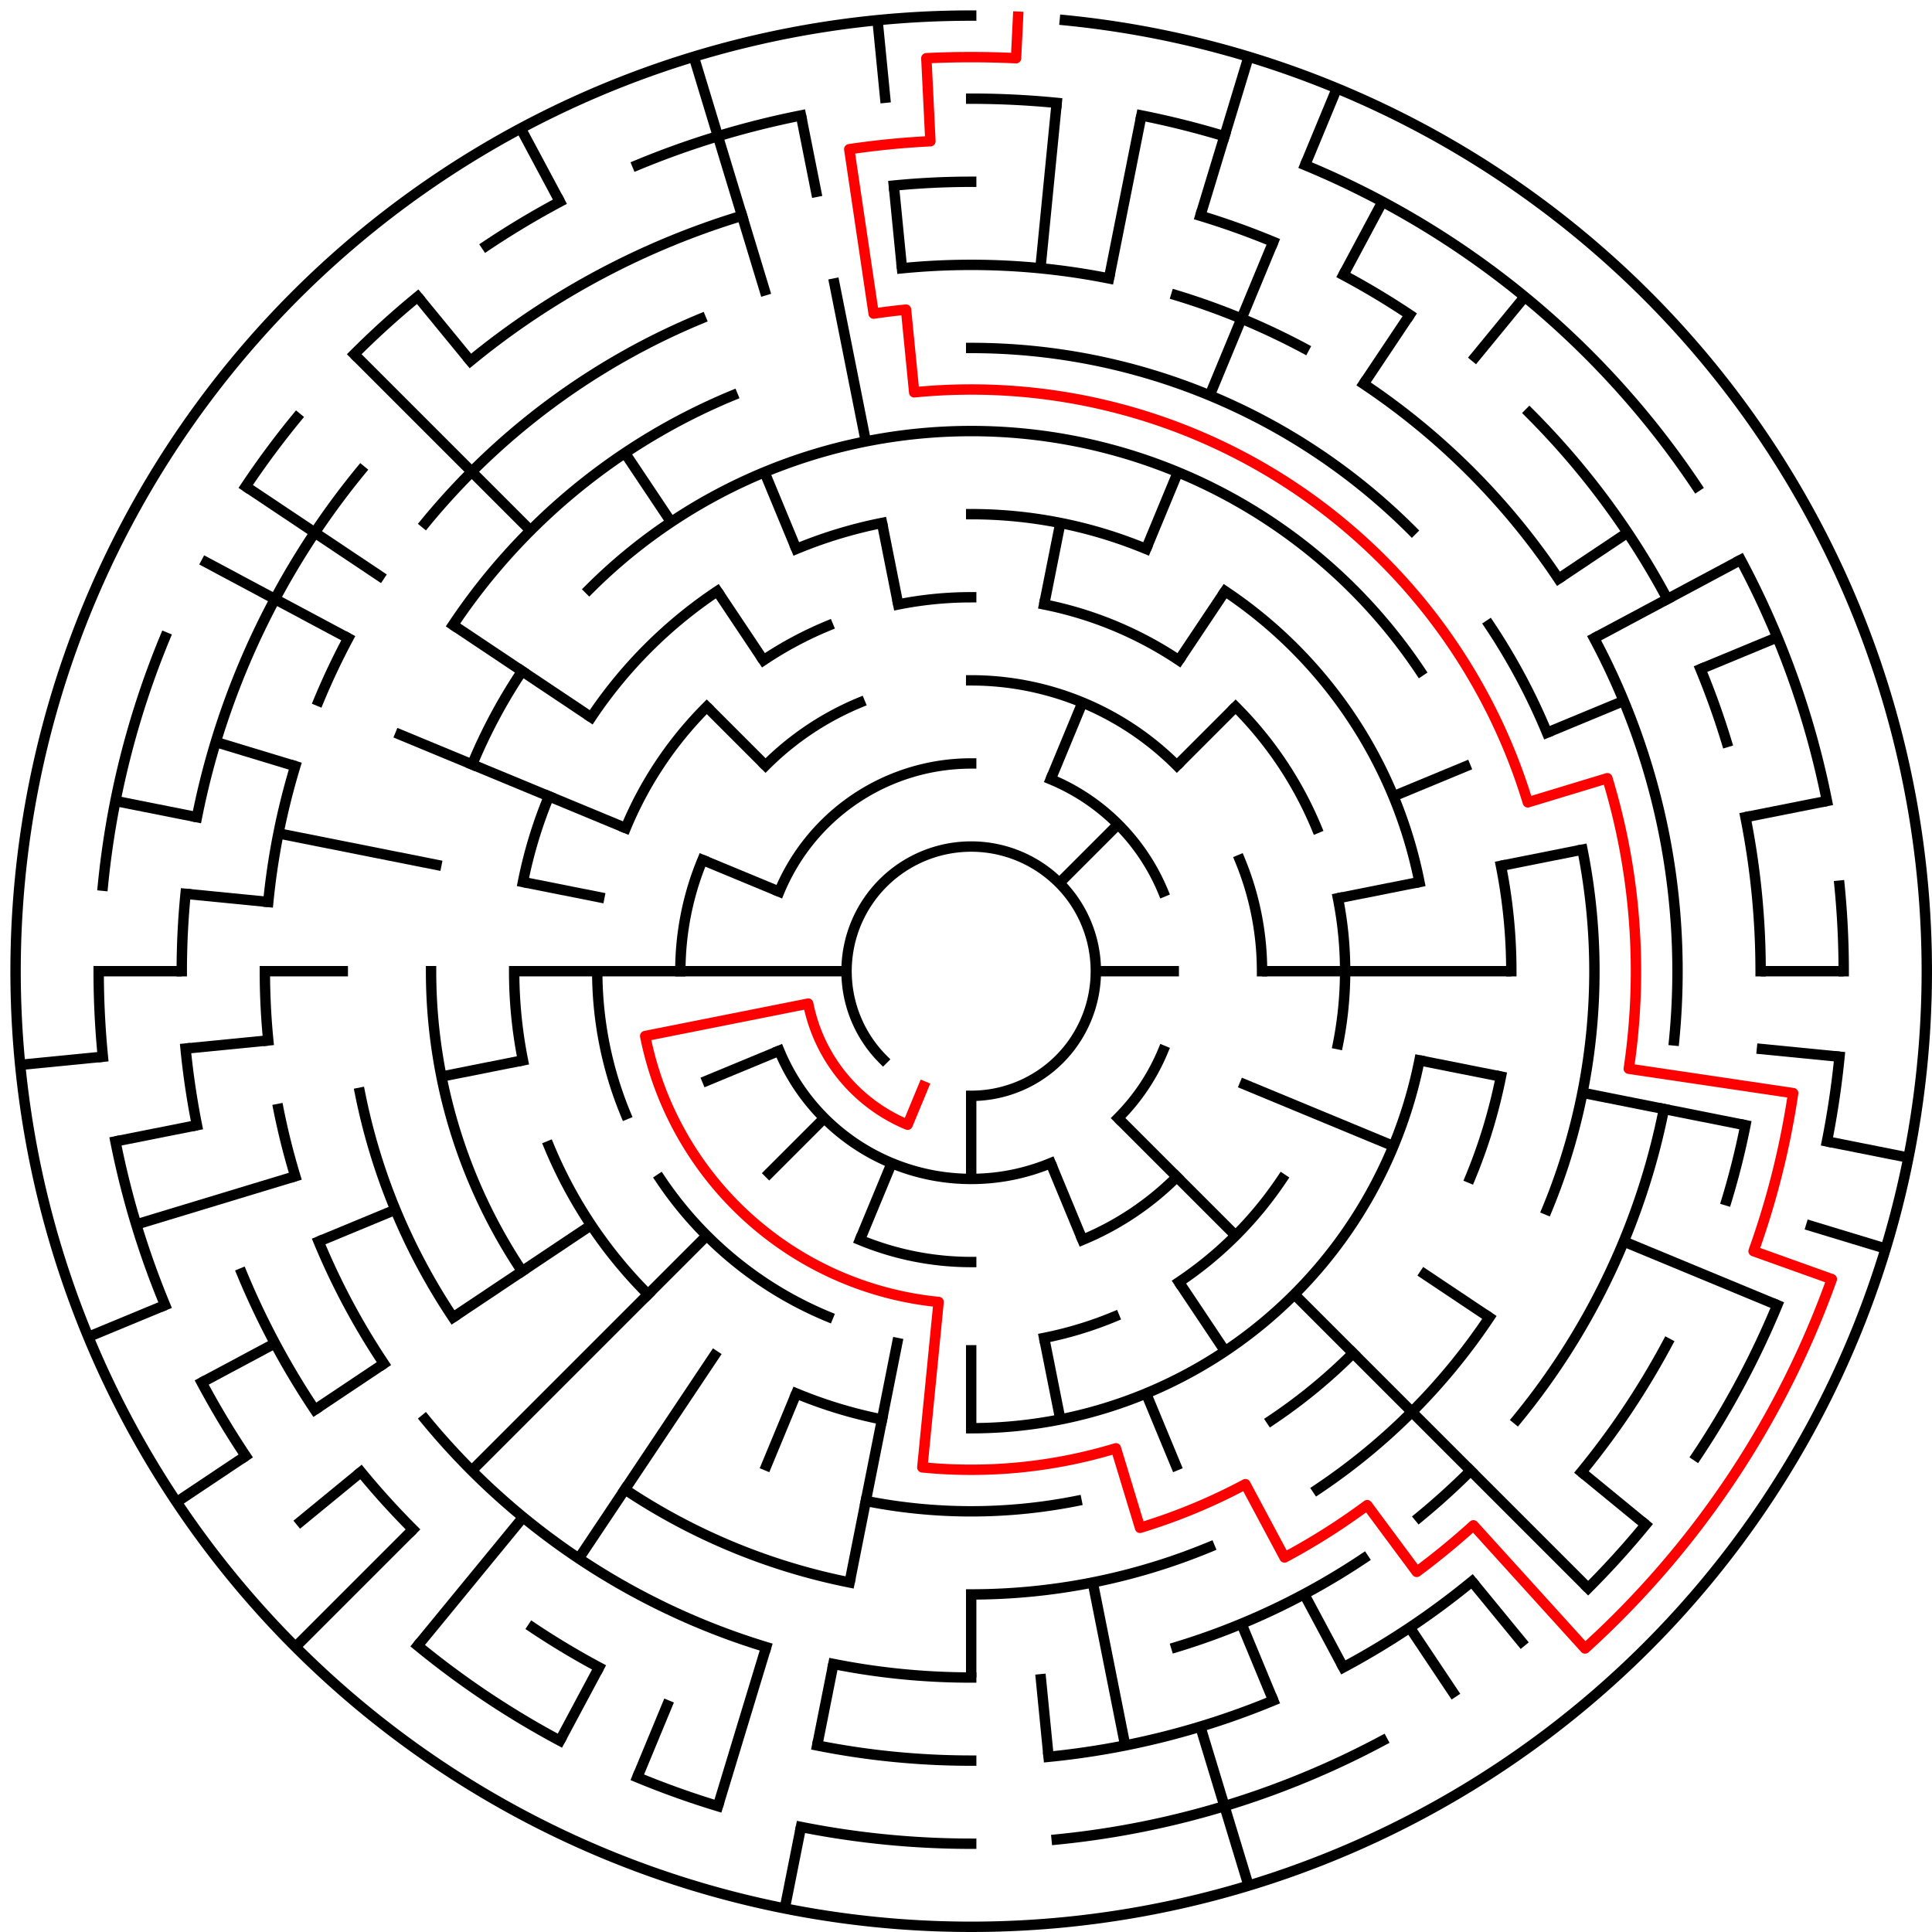 ﻿<?xml version="1.0" encoding="utf-8" standalone="no"?>
<!DOCTYPE svg PUBLIC "-//W3C//DTD SVG 1.1//EN" "http://www.w3.org/Graphics/SVG/1.1/DTD/svg11.dtd">
<svg width="372" height="372" version="1.1" xmlns="http://www.w3.org/2000/svg">
  <title>23 cells diameter theta maze</title>
  <g fill="none" stroke="#000000" stroke-width="2" stroke-linecap="square">
    <path d="M 170.029,203.971 A 24,24 0 1,1 187,211" />
    <path d="M 150.045,171.693 A 40,40 0 0,1 187,147" />
    <path d="M 202.307,150.045 A 40,40 0 0,1 223.955,171.693" />
    <path d="M 223.955,202.307 A 40,40 0 0,1 215.284,215.284" />
    <path d="M 202.307,223.955 A 40,40 0 0,1 150.045,202.307" />
    <path d="M 187,131 A 56,56 0 0,1 226.598,147.402" />
    <path d="M 238.737,165.57 A 56,56 0 0,1 243,187" />
    <path d="M 226.598,226.598 A 56,56 0 0,1 208.43,238.737" />
    <path d="M 187,243 A 56,56 0 0,1 165.57,238.737" />
    <path d="M 131,187 A 56,56 0 0,1 135.263,165.57" />
    <path d="M 147.402,147.402 A 56,56 0 0,1 165.57,135.263" />
    <path d="M 172.953,116.383 A 72,72 0 0,1 187,115" />
    <path d="M 201.047,116.383 A 72,72 0 0,1 227.001,127.134" />
    <path d="M 237.912,136.088 A 72,72 0 0,1 253.519,159.447" />
    <path d="M 257.617,172.953 A 72,72 0 0,1 257.617,201.047" />
    <path d="M 246.866,227.001 A 72,72 0 0,1 227.001,246.866" />
    <path d="M 214.553,253.519 A 72,72 0 0,1 201.047,257.617" />
    <path d="M 159.447,253.519 A 72,72 0 0,1 127.134,227.001" />
    <path d="M 120.481,214.553 A 72,72 0 0,1 115,187" />
    <path d="M 120.481,159.447 A 72,72 0 0,1 136.088,136.088" />
    <path d="M 146.999,127.134 A 72,72 0 0,1 159.447,120.481" />
    <path d="M 187,99 A 88,88 0 0,1 220.676,105.699" />
    <path d="M 235.89,113.831 A 88,88 0 0,1 273.309,169.832" />
    <path d="M 273.309,204.168 A 88,88 0 0,1 187,275" />
    <path d="M 169.832,273.309 A 88,88 0 0,1 153.324,268.301" />
    <path d="M 124.775,249.225 A 88,88 0 0,1 105.699,220.676" />
    <path d="M 100.691,204.168 A 88,88 0 0,1 99,187" />
    <path d="M 100.691,169.832 A 88,88 0 0,1 105.699,153.324" />
    <path d="M 113.831,138.11 A 88,88 0 0,1 138.11,113.831" />
    <path d="M 153.324,105.699 A 88,88 0 0,1 169.832,100.691" />
    <path d="M 113.461,113.461 A 104,104 0 0,1 273.473,129.221" />
    <path d="M 289.002,166.711 A 104,104 0 0,1 291,187" />
    <path d="M 289.002,207.289 A 104,104 0 0,1 283.083,226.799" />
    <path d="M 260.539,260.539 A 104,104 0 0,1 244.779,273.473" />
    <path d="M 207.289,289.002 A 104,104 0 0,1 166.711,289.002" />
    <path d="M 100.527,244.779 A 104,104 0 0,1 83,187" />
    <path d="M 90.917,147.201 A 104,104 0 0,1 100.527,129.221" />
    <path d="M 187,67 A 120,120 0 0,1 271.853,102.147" />
    <path d="M 286.776,120.332 A 120,120 0 0,1 297.866,141.078" />
    <path d="M 304.694,163.589 A 120,120 0 0,1 297.866,232.922" />
    <path d="M 286.776,253.668 A 120,120 0 0,1 253.668,286.776" />
    <path d="M 232.922,297.866 A 120,120 0 0,1 187,307" />
    <path d="M 163.589,304.694 A 120,120 0 0,1 120.332,286.776" />
    <path d="M 87.224,253.668 A 120,120 0 0,1 69.306,210.411" />
    <path d="M 87.224,120.332 A 120,120 0 0,1 141.078,76.134" />
    <path d="M 173.67,51.655 A 136,136 0 0,1 213.532,53.613" />
    <path d="M 226.479,56.856 A 136,136 0 0,1 251.11,67.059" />
    <path d="M 262.558,73.92 A 136,136 0 0,1 300.08,111.442" />
    <path d="M 306.941,122.89 A 136,136 0 0,1 322.345,200.33" />
    <path d="M 320.387,213.532 A 136,136 0 0,1 292.129,273.277" />
    <path d="M 283.167,283.167 A 136,136 0 0,1 273.277,292.129" />
    <path d="M 262.558,300.08 A 136,136 0 0,1 226.479,317.144" />
    <path d="M 187,323 A 136,136 0 0,1 160.468,320.387" />
    <path d="M 147.521,317.144 A 136,136 0 0,1 81.871,273.277" />
    <path d="M 73.92,262.558 A 136,136 0 0,1 61.352,239.045" />
    <path d="M 56.856,226.479 A 136,136 0 0,1 53.613,213.532" />
    <path d="M 51.655,200.33 A 136,136 0 0,1 51,187" />
    <path d="M 51.655,173.67 A 136,136 0 0,1 56.856,147.521" />
    <path d="M 61.352,134.955 A 136,136 0 0,1 67.059,122.89" />
    <path d="M 81.871,100.723 A 136,136 0 0,1 134.955,61.352" />
    <path d="M 172.101,35.732 A 152,152 0 0,1 187,35" />
    <path d="M 231.123,41.545 A 152,152 0 0,1 245.168,46.57" />
    <path d="M 258.652,52.948 A 152,152 0 0,1 271.447,60.617" />
    <path d="M 294.48,79.52 A 152,152 0 0,1 321.052,115.348" />
    <path d="M 327.43,128.832 A 152,152 0 0,1 332.455,142.877" />
    <path d="M 336.079,157.346 A 152,152 0 0,1 339,187" />
    <path d="M 336.079,216.654 A 152,152 0 0,1 332.455,231.123" />
    <path d="M 321.052,258.652 A 152,152 0 0,1 304.498,283.428" />
    <path d="M 283.428,304.498 A 152,152 0 0,1 258.652,321.052" />
    <path d="M 245.168,327.43 A 152,152 0 0,1 201.899,338.268" />
    <path d="M 187,339 A 152,152 0 0,1 157.346,336.079" />
    <path d="M 115.348,321.052 A 152,152 0 0,1 102.553,313.383" />
    <path d="M 79.52,294.48 A 152,152 0 0,1 69.502,283.428" />
    <path d="M 60.617,271.447 A 152,152 0 0,1 46.57,245.168" />
    <path d="M 37.921,216.654 A 152,152 0 0,1 35.732,201.899" />
    <path d="M 35,187 A 152,152 0 0,1 35.732,172.101" />
    <path d="M 37.921,157.346 A 152,152 0 0,1 69.502,90.572" />
    <path d="M 90.572,69.502 A 152,152 0 0,1 142.877,41.545" />
    <path d="M 187,19 A 168,168 0 0,1 203.467,19.809" />
    <path d="M 219.775,22.228 A 168,168 0 0,1 235.768,26.234" />
    <path d="M 251.291,31.788 A 168,168 0 0,1 326.687,93.664" />
    <path d="M 335.163,107.805 A 168,168 0 0,1 351.772,154.225" />
    <path d="M 354.191,170.533 A 168,168 0 0,1 355,187" />
    <path d="M 354.191,203.467 A 168,168 0 0,1 351.772,219.775" />
    <path d="M 342.212,251.291 A 168,168 0 0,1 326.687,280.336" />
    <path d="M 316.866,293.578 A 168,168 0 0,1 305.794,305.794" />
    <path d="M 266.195,335.163 A 168,168 0 0,1 203.467,354.191" />
    <path d="M 187,355 A 168,168 0 0,1 154.225,351.772" />
    <path d="M 138.232,347.766 A 168,168 0 0,1 122.709,342.212" />
    <path d="M 107.805,335.163 A 168,168 0 0,1 80.422,316.866" />
    <path d="M 47.313,280.336 A 168,168 0 0,1 38.837,266.195" />
    <path d="M 31.788,251.291 A 168,168 0 0,1 22.228,219.775" />
    <path d="M 19.809,203.467 A 168,168 0 0,1 19,187" />
    <path d="M 19.809,170.533 A 168,168 0 0,1 31.788,122.709" />
    <path d="M 47.313,93.664 A 168,168 0 0,1 57.134,80.422" />
    <path d="M 68.206,68.206 A 168,168 0 0,1 80.422,57.134" />
    <path d="M 93.664,47.313 A 168,168 0 0,1 107.805,38.837" />
    <path d="M 122.709,31.788 A 168,168 0 0,1 154.225,22.228" />
    <path d="M 205.035,3.886 A 184,184 0 1,1 187,3" />
  </g>
  <g fill="none" stroke="#000000" stroke-width="2" stroke-linecap="butt">
    <line x1="203.467" y1="19.809" x2="200.33" y2="51.655" />
    <line x1="219.775" y1="22.228" x2="213.532" y2="53.613" />
    <line x1="204.168" y1="100.691" x2="201.047" y2="116.383" />
    <line x1="240.412" y1="10.923" x2="231.123" y2="41.545" />
    <line x1="257.414" y1="17.006" x2="251.291" y2="31.788" />
    <line x1="245.168" y1="46.57" x2="232.922" y2="76.134" />
    <line x1="226.799" y1="90.917" x2="220.676" y2="105.699" />
    <line x1="208.43" y1="135.263" x2="202.307" y2="150.045" />
    <line x1="266.195" y1="38.837" x2="258.652" y2="52.948" />
    <line x1="271.447" y1="60.617" x2="262.558" y2="73.92" />
    <line x1="235.89" y1="113.831" x2="227.001" y2="127.134" />
    <line x1="293.578" y1="57.134" x2="283.428" y2="69.502" />
    <line x1="237.912" y1="136.088" x2="226.598" y2="147.402" />
    <line x1="215.284" y1="158.716" x2="203.971" y2="170.029" />
    <line x1="313.383" y1="102.553" x2="300.08" y2="111.442" />
    <line x1="335.163" y1="107.805" x2="306.941" y2="122.89" />
    <line x1="342.212" y1="122.709" x2="327.43" y2="128.832" />
    <line x1="312.648" y1="134.955" x2="297.866" y2="141.078" />
    <line x1="283.083" y1="147.201" x2="268.301" y2="153.324" />
    <line x1="351.772" y1="154.225" x2="336.079" y2="157.346" />
    <line x1="304.694" y1="163.589" x2="289.002" y2="166.711" />
    <line x1="273.309" y1="169.832" x2="257.617" y2="172.953" />
    <line x1="355" y1="187" x2="339" y2="187" />
    <line x1="291" y1="187" x2="243" y2="187" />
    <line x1="227" y1="187" x2="211" y2="187" />
    <line x1="354.191" y1="203.467" x2="338.268" y2="201.899" />
    <line x1="367.464" y1="222.897" x2="351.772" y2="219.775" />
    <line x1="336.079" y1="216.654" x2="304.694" y2="210.411" />
    <line x1="289.002" y1="207.289" x2="273.309" y2="204.168" />
    <line x1="363.077" y1="240.412" x2="347.766" y2="235.768" />
    <line x1="342.212" y1="251.291" x2="312.648" y2="239.045" />
    <line x1="268.301" y1="220.676" x2="238.737" y2="208.43" />
    <line x1="286.776" y1="253.668" x2="273.473" y2="244.779" />
    <line x1="316.866" y1="293.578" x2="304.498" y2="283.428" />
    <line x1="305.794" y1="305.794" x2="249.225" y2="249.225" />
    <line x1="237.912" y1="237.912" x2="215.284" y2="215.284" />
    <line x1="293.578" y1="316.866" x2="283.428" y2="304.498" />
    <line x1="280.336" y1="326.687" x2="271.447" y2="313.383" />
    <line x1="235.89" y1="260.169" x2="227.001" y2="246.866" />
    <line x1="258.652" y1="321.052" x2="251.11" y2="306.941" />
    <line x1="245.168" y1="327.43" x2="239.045" y2="312.648" />
    <line x1="226.799" y1="283.083" x2="220.676" y2="268.301" />
    <line x1="208.43" y1="238.737" x2="202.307" y2="223.955" />
    <line x1="240.412" y1="363.077" x2="231.123" y2="332.455" />
    <line x1="216.654" y1="336.079" x2="210.411" y2="304.694" />
    <line x1="204.168" y1="273.309" x2="201.047" y2="257.617" />
    <line x1="201.899" y1="338.268" x2="200.33" y2="322.345" />
    <line x1="187" y1="323" x2="187" y2="307" />
    <line x1="187" y1="275" x2="187" y2="259" />
    <line x1="187" y1="227" x2="187" y2="211" />
    <line x1="151.103" y1="367.464" x2="154.225" y2="351.772" />
    <line x1="157.346" y1="336.079" x2="160.468" y2="320.387" />
    <line x1="163.589" y1="304.694" x2="172.953" y2="257.617" />
    <line x1="138.232" y1="347.766" x2="147.521" y2="317.144" />
    <line x1="122.709" y1="342.212" x2="128.832" y2="327.43" />
    <line x1="147.201" y1="283.083" x2="153.324" y2="268.301" />
    <line x1="165.57" y1="238.737" x2="171.693" y2="223.955" />
    <line x1="107.805" y1="335.163" x2="115.348" y2="321.052" />
    <line x1="111.442" y1="300.08" x2="138.11" y2="260.169" />
    <line x1="80.422" y1="316.866" x2="100.723" y2="292.129" />
    <line x1="56.892" y1="317.108" x2="79.52" y2="294.48" />
    <line x1="90.833" y1="283.167" x2="136.088" y2="237.912" />
    <line x1="147.402" y1="226.598" x2="158.716" y2="215.284" />
    <line x1="57.134" y1="293.578" x2="69.502" y2="283.428" />
    <line x1="34.01" y1="289.225" x2="47.313" y2="280.336" />
    <line x1="60.617" y1="271.447" x2="73.92" y2="262.558" />
    <line x1="87.224" y1="253.668" x2="113.831" y2="235.89" />
    <line x1="38.837" y1="266.195" x2="52.948" y2="258.652" />
    <line x1="17.006" y1="257.414" x2="31.788" y2="251.291" />
    <line x1="61.352" y1="239.045" x2="76.134" y2="232.922" />
    <line x1="135.263" y1="208.43" x2="150.045" y2="202.307" />
    <line x1="26.234" y1="235.768" x2="56.856" y2="226.479" />
    <line x1="22.228" y1="219.775" x2="37.921" y2="216.654" />
    <line x1="84.998" y1="207.289" x2="100.691" y2="204.168" />
    <line x1="3.886" y1="205.035" x2="19.809" y2="203.467" />
    <line x1="35.732" y1="201.899" x2="51.655" y2="200.33" />
    <line x1="19" y1="187" x2="35" y2="187" />
    <line x1="51" y1="187" x2="67" y2="187" />
    <line x1="99" y1="187" x2="163" y2="187" />
    <line x1="35.732" y1="172.101" x2="51.655" y2="173.67" />
    <line x1="22.228" y1="154.225" x2="37.921" y2="157.346" />
    <line x1="53.613" y1="160.468" x2="84.998" y2="166.711" />
    <line x1="100.691" y1="169.832" x2="116.383" y2="172.953" />
    <line x1="41.545" y1="142.877" x2="56.856" y2="147.521" />
    <line x1="76.134" y1="141.078" x2="120.481" y2="159.447" />
    <line x1="135.263" y1="165.57" x2="150.045" y2="171.693" />
    <line x1="38.837" y1="107.805" x2="67.059" y2="122.89" />
    <line x1="47.313" y1="93.664" x2="73.92" y2="111.442" />
    <line x1="87.224" y1="120.332" x2="113.831" y2="138.11" />
    <line x1="68.206" y1="68.206" x2="102.147" y2="102.147" />
    <line x1="136.088" y1="136.088" x2="147.402" y2="147.402" />
    <line x1="80.422" y1="57.134" x2="90.572" y2="69.502" />
    <line x1="120.332" y1="87.224" x2="129.221" y2="100.527" />
    <line x1="138.11" y1="113.831" x2="146.999" y2="127.134" />
    <line x1="100.263" y1="24.726" x2="107.805" y2="38.837" />
    <line x1="147.201" y1="90.917" x2="153.324" y2="105.699" />
    <line x1="133.588" y1="10.923" x2="147.521" y2="56.856" />
    <line x1="154.225" y1="22.228" x2="157.346" y2="37.921" />
    <line x1="160.468" y1="53.613" x2="166.711" y2="84.998" />
    <line x1="169.832" y1="100.691" x2="172.953" y2="116.383" />
    <line x1="168.965" y1="3.886" x2="170.533" y2="19.809" />
    <line x1="172.101" y1="35.732" x2="173.67" y2="51.655" />
  </g>
  <path fill="none" stroke="#ff0000" stroke-width="2" stroke-linecap="square" stroke-linejoin="round" d="M 196.028,3.222 L 195.636,11.212 A 176,176 0 0,0 178.364,11.212 L 179.149,27.193 A 160,160 0 0,0 163.523,28.732 L 168.218,60.385 A 128,128 0 0,1 174.454,59.616 L 176.022,75.539 A 112,112 0 0,1 294.177,154.488 L 309.488,149.844 A 128,128 0 0,1 313.615,205.782 L 345.268,210.477 A 160,160 0 0,1 337.647,240.902 L 352.712,246.293 A 176,176 0 0,1 305.194,317.407 L 283.704,293.697 A 144,144 0 0,1 272.781,302.662 L 263.25,289.811 A 128,128 0 0,1 247.339,299.886 L 239.796,285.775 A 112,112 0 0,1 219.512,294.177 L 214.867,278.866 A 96,96 0 0,1 177.59,282.538 L 180.727,250.692 A 64,64 0 0,1 124.23,199.486 L 155.615,193.243 A 32,32 0 0,0 174.754,216.564 L 177.816,209.173" />
  <type>Circular</type>
</svg>